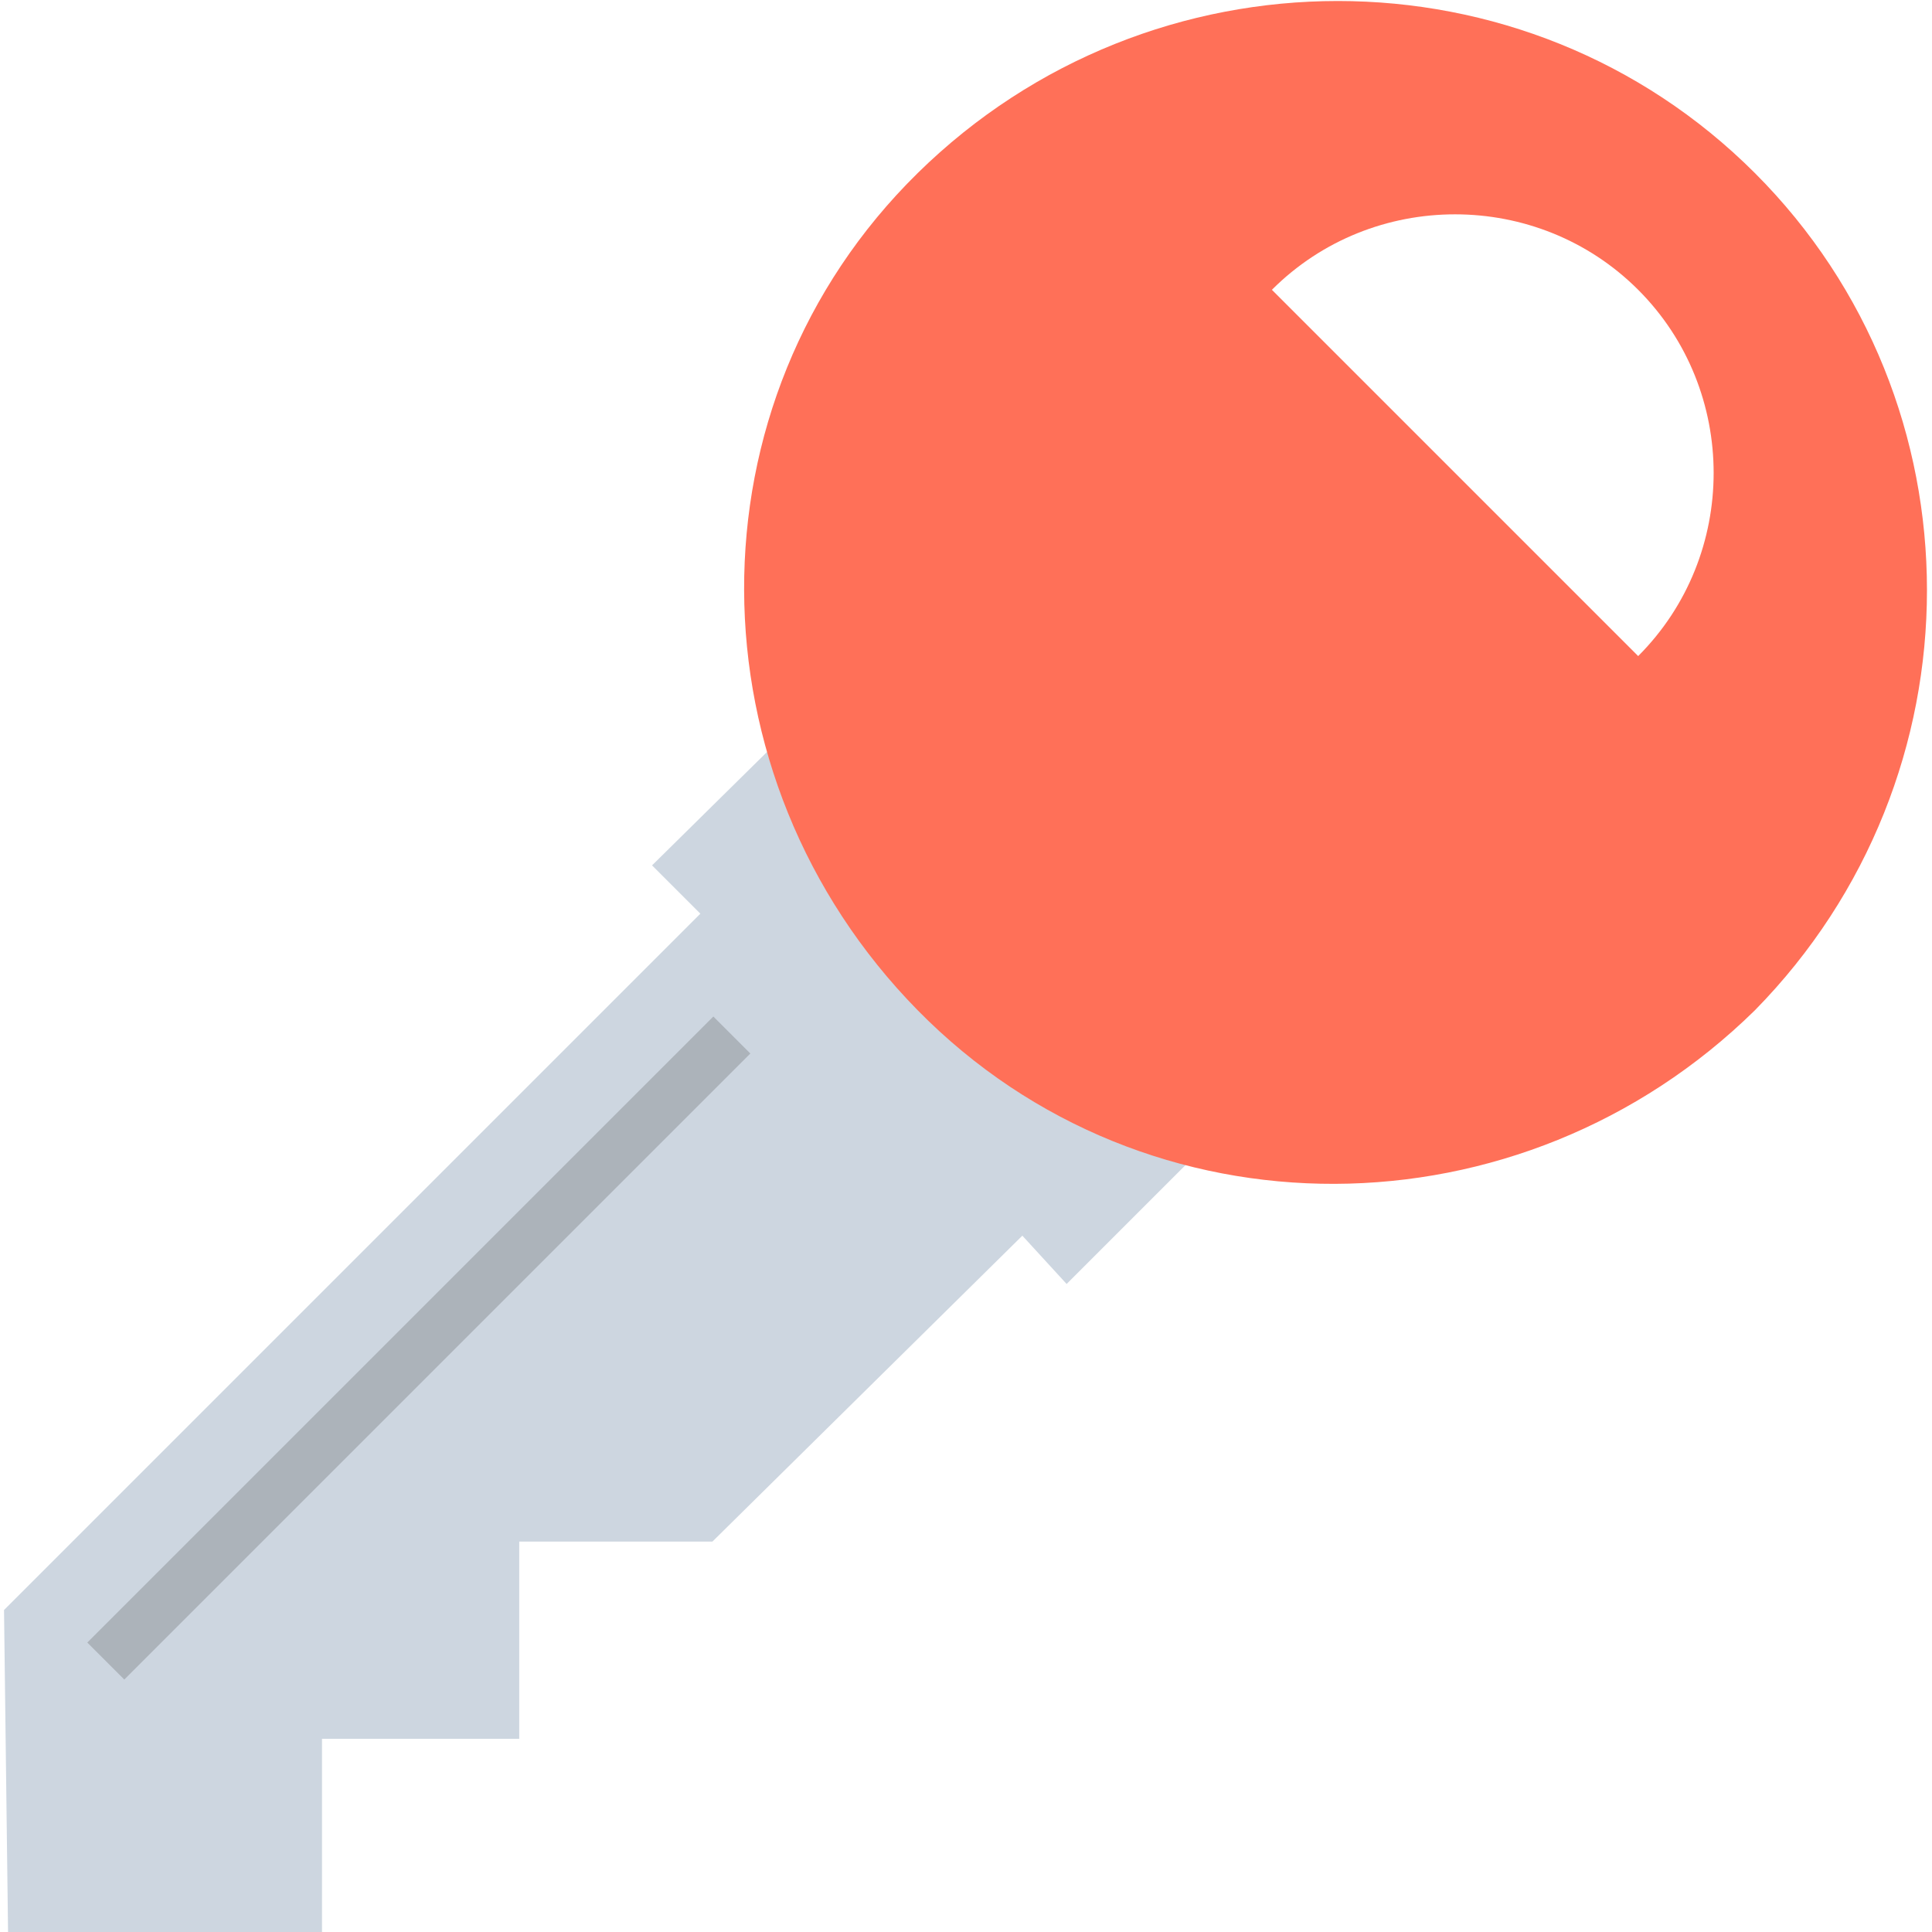 <?xml version="1.0" encoding="utf-8"?>
<!-- Generator: Adobe Illustrator 18.0.0, SVG Export Plug-In . SVG Version: 6.00 Build 0)  -->
<!DOCTYPE svg PUBLIC "-//W3C//DTD SVG 1.1//EN" "http://www.w3.org/Graphics/SVG/1.1/DTD/svg11.dtd">
<svg version="1.1" id="Layer_1" xmlns="http://www.w3.org/2000/svg" xmlns:xlink="http://www.w3.org/1999/xlink" x="0px" y="0px"
	 viewBox="0 0 48 48" enable-background="new 0 0 48 48" xml:space="preserve">
<g>
	<polygon fill="#CDD6E0" points="16.2,21.5 17.4,22.7 0.1,40 0.2,48 8,48 8,48 8,43.2 12.9,43.2 12.9,38.3 17.7,38.3 25.4,30.7 
		26.5,31.9 33.9,24.5 23.6,14.2 	"/>
	<path fill="#FF7058" d="M43.6,4.3c-5.7-5.7-15-5.7-20.8,0s-5.7,15,0,20.8s15,5.7,20.8,0C49.3,19.3,49.3,10,43.6,4.3z M40.7,16.3
		l-9.1-9.1c2.5-2.5,6.6-2.5,9.1,0C43.2,9.7,43.2,13.8,40.7,16.3z"/>
	
		<rect x="9.7" y="22.4" transform="matrix(-0.707 -0.707 0.707 -0.707 -5.891 64.423)" fill="#ACB3BA" width="1.3" height="22"/>
</g>
</svg>
